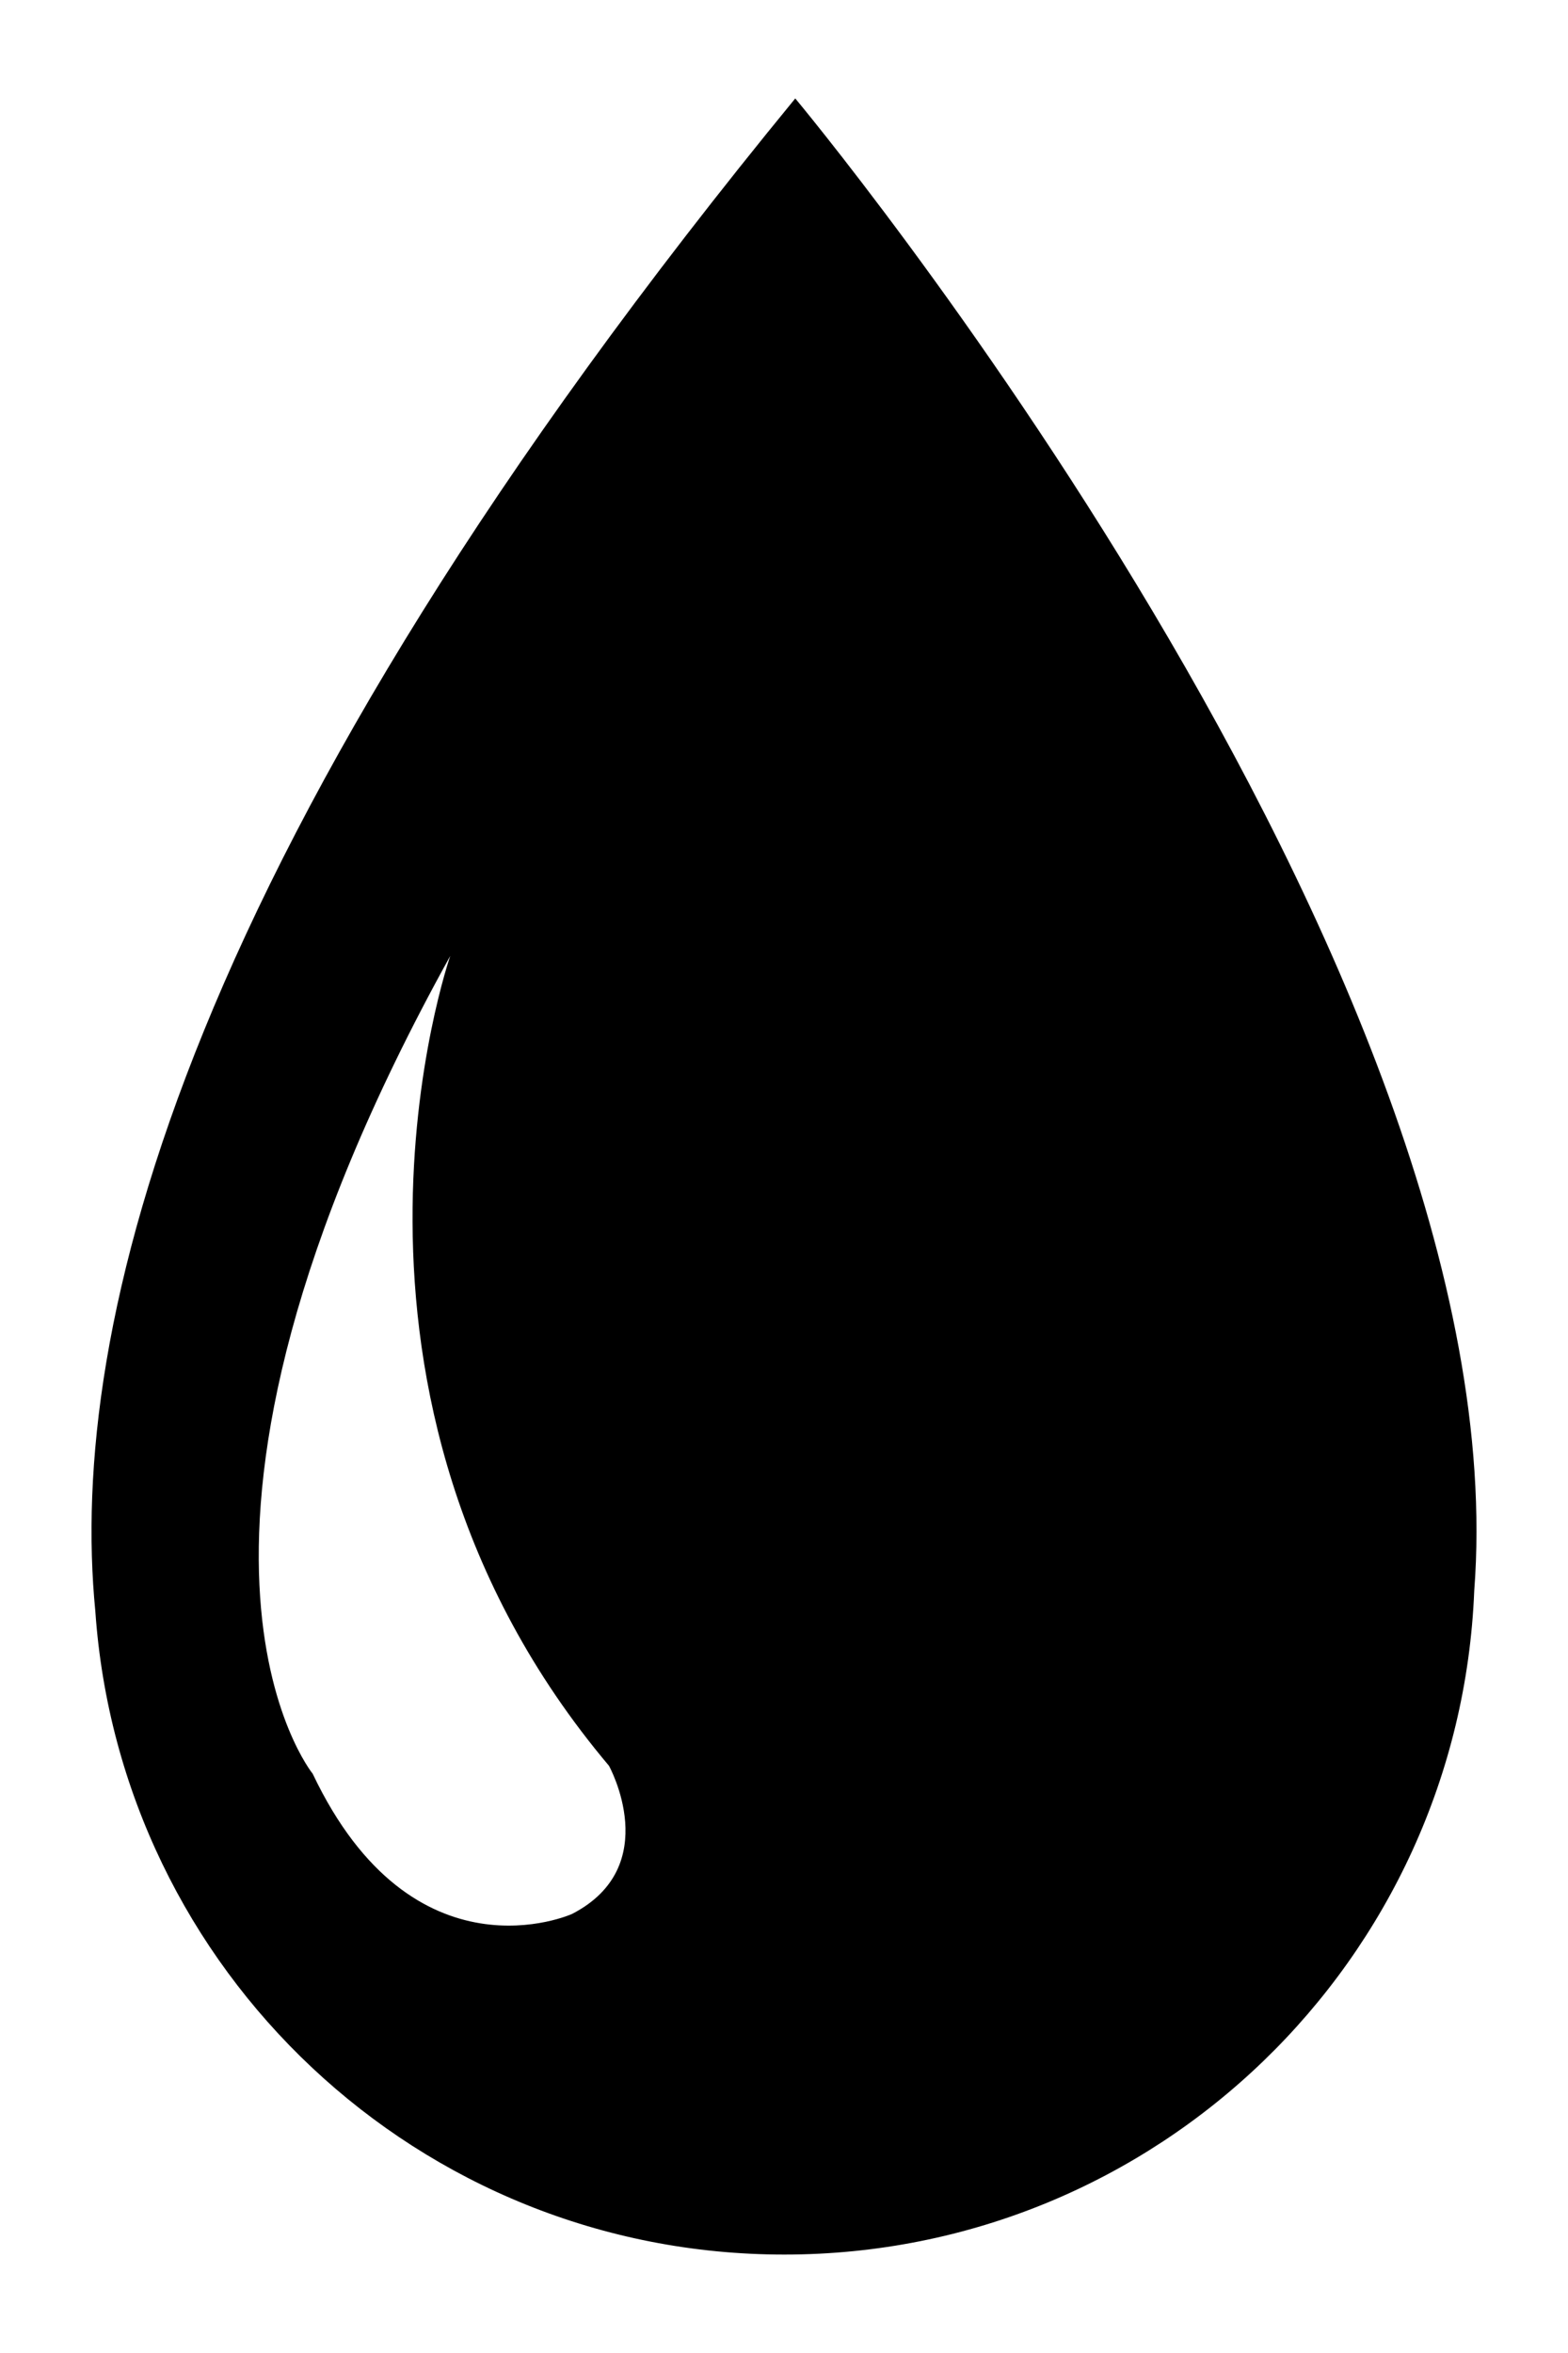 <svg xmlns="http://www.w3.org/2000/svg" xmlns:xlink="http://www.w3.org/1999/xlink" version="1.1" x="0px" y="0px" viewBox="0 0 60 90" enable-background="new 0 0 60 90" xml:space="preserve"><path d="M30.431,3.765C6.875,32.485,2.589,50.82,3.648,61.631c0.955,13.744,12.375,24.604,26.363,24.604  c14.25,0,25.837-11.275,26.401-25.391C58.239,37.048,30.431,3.765,30.431,3.765z M21.885,73.209c0,0-6.074,2.734-9.92-5.365  c0,0-7.188-8.807,5.264-31.28c0,0-5.872,16.806,6.074,30.976C23.303,67.539,25.428,71.387,21.885,73.209z"></path></svg>